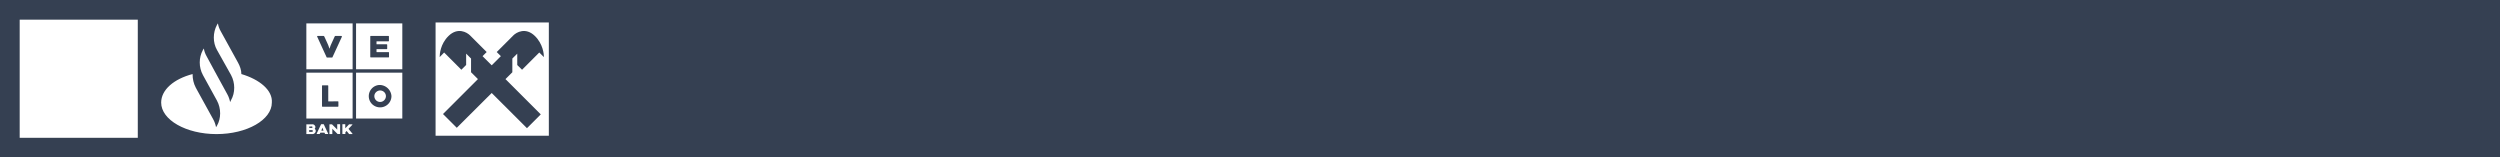 <svg xmlns="http://www.w3.org/2000/svg" xmlns:xlink="http://www.w3.org/1999/xlink" viewBox="0 0 1016 64" width="1016" height="64" style="color: #ffffff"><rect x="0" y="0" width="1016" height="64" fill="#354052"></rect>
	<symbol id="pl-pkobp" xmlns="http://www.w3.org/2000/svg" viewBox="0 0 48 48" fill="currentColor"><path d="M0 0h48v48h-48z"/><path d="M24.078 11.198a4.849 4.849 0 1 0 -4.85 -4.85a4.842 4.842 0 0 0 4.85 4.85zm-9.398 14.26l.093 .036a25.24 25.24 0 0 0 4.813 1.051h.065v8.425a1.774 1.774 0 0 0 1.738 -1.766v-3.927a7.567 7.567 0 0 1 .371 -2.46v-.057h.058c.622 .064 1.78 .1 2.86 .1c.723 0 1.41 -.05 1.874 -.05h.1v.093a8.418 8.418 0 0 0 -.286 2.296v3.461a3.025 3.025 0 0 1 -2.753 2.975v.458l.17 .006a2.732 2.732 0 0 1 2.547 2.705v4.92a7.466 7.466 0 0 0 .422 2.546v.079h-.078c-.983 .11 -1.972 .16 -2.961 .15c-.73 0 -1.38 -.022 -1.752 -.064h-.043v-.043a8.582 8.582 0 0 1 -.522 -2.954v-5.335c0 -.969 -.777 -1.758 -1.745 -1.774v9.827h-.079a19.446 19.446 0 0 1 -4.849 -1.43h-.043v-19.269zm23.565 -1.658a.858 .858 0 0 1 .851 .823l.007 12.823c0 2.16 -1.28 3.998 -2.86 5.32a17.5 17.5 0 0 1 -6.644 3.105c-.086 .01 -.172 .01 -.258 0a1.244 1.244 0 0 1 -1.244 -1.245v-16.536a1.502 1.502 0 0 1 1.287 -1.516a23.515 23.515 0 0 0 8.475 -2.682a.901 .901 0 0 1 .386 -.093zm-13.515 -11.07c3.518 .01 7.01 .631 10.318 1.836a10.653 10.653 0 0 1 3.312 1.974a3.326 3.326 0 0 1 1.194 2.382a3.311 3.311 0 0 1 -1.194 2.374c-2.325 2.217 -7.824 3.812 -14.261 3.812l-.057 .021a30.305 30.305 0 0 1 -11.035 -1.859l-.115 -.072v20.404l-.1 -.064a9.555 9.555 0 0 1 -3.361 -3.354a5.514 5.514 0 0 1 -.794 -3.233v-17.207a4.22 4.22 0 0 1 2.002 -3.855c2.704 -1.838 7.667 -3.154 13.431 -3.154zm9.406 15.31h-.11a1.359 1.359 0 0 0 -.286 .036a.837 .837 0 0 0 -.665 .715v11.936a.465 .465 0 0 0 .078 .308a.844 .844 0 0 0 1.159 0c.285 -.167 .47 -.464 .493 -.794v-11.5l-.014 -.05a.608 .608 0 0 0 0 -.164a.765 .765 0 0 0 -.765 -.487zm-4.251 -10.62h-11.329a1.259 1.259 0 0 0 -.543 .129a.944 .944 0 0 0 -.608 .808c.005 .13 .052 .256 .136 .357a.844 .844 0 0 0 .63 .265h12.079a.83 .83 0 0 0 .622 -.279a.55 .55 0 0 0 .136 -.358a.93 .93 0 0 0 -.58 -.793a1.259 1.259 0 0 0 -.543 -.13z"/></symbol>
	<symbol id="pl-santander" xmlns="http://www.w3.org/2000/svg" viewBox="0 0 48 48" fill="currentColor"><path d="M34.092 22.1c0 -1.6 -.572 -3.2 -1.334 -4.6l-7.052 -12.8c-.572 -1 -.953 -2 -1.144 -3.2l-.381 .6c-1.715 3.2 -1.715 7.2 0 10.2l5.718 10.2c1.715 3.2 1.715 7.2 0 10.2l-.381 .8c-.19 -1 -.572 -2.2 -1.144 -3.2l-5.146 -9.4l-3.24 -6c-.572 -1 -.953 -2 -1.144 -3.2l-.38 .6c-1.716 3.2 -1.716 7 0 10.2l5.717 10.4c1.715 3.2 1.715 7.2 0 10.2l-.381 .6c-.19 -1 -.572 -2.2 -1.144 -3.2l-7.052 -12.8c-.953 -1.8 -1.334 -3.6 -1.334 -5.6c-7.624 2 -12.77 6.4 -12.77 11.6c0 7 10.102 12.8 22.49 12.8c12.39 0 22.49 -5.8 22.49 -12.8c.382 -5 -4.955 -9.4 -12.388 -11.6"/></symbol>
	<symbol id="pl-velobank" xmlns="http://www.w3.org/2000/svg" viewBox="0 0 48 48" fill="currentColor"><path d="M20.21 42.484l.049 .007c.041 .013 .062 .048 .062 .102v1.533h.037s.073 -.11 .33 -.365l.06 -.06c.09 -.09 .216 -.223 .35 -.366l.207 -.218c.273 -.29 .524 -.56 .524 -.56c.037 -.037 .074 -.037 .11 -.037h1.178c.037 0 .037 .037 .074 .037a.11 .11 0 0 1 0 .146l-1.546 1.642v.037l1.582 1.934c.037 .036 .037 .036 .037 .073c0 .073 -.037 .11 -.11 .11h-1.214c-.037 0 -.074 -.037 -.11 -.074l-.957 -1.168h-.037l-.478 .511v.584l-.007 .048c-.014 .041 -.049 .062 -.104 .062h-.956a.28 .28 0 0 1 -.148 -.073v-3.796l.007 -.048c.014 -.04 .049 -.061 .104 -.061h.956zm-2.097 0l.048 .007c.042 .013 .063 .048 .063 .102v3.76l-.007 .047c-.014 .041 -.049 .062 -.104 .062h-.894c-.042 -.002 -.062 -.01 -.062 -.037l-1.657 -1.642a5.385 5.385 0 0 1 -.368 -.438h-.037c-.037 0 -.037 .037 -.037 .037v2.007l-.006 .048c-.014 .04 -.049 .061 -.104 .061h-.957l-.048 -.007c-.041 -.013 -.062 -.047 -.062 -.102v-3.76l.007 -.047c.014 -.041 .048 -.062 .103 -.062h.847c.036 0 .073 0 .11 .037l1.656 1.642c.147 .146 .368 .438 .368 .438h.036c.037 0 .037 -.036 .037 -.036v-2.008l.007 -.048c.014 -.04 .048 -.061 .104 -.061h.956zm-11.258 .036c.662 -.073 1.25 .438 1.324 1.095c0 .256 -.11 .511 -.294 .694c.257 .219 .441 .583 .441 .948a1.373 1.373 0 0 1 -1.434 1.241h-2.282l-.048 -.007c-.041 -.013 -.062 -.047 -.062 -.102v-3.76l.007 -.047c.014 -.041 .048 -.062 .103 -.062h2.245zm4.636 -.036c.073 0 .073 .036 .11 .073l1.766 3.759v.036l-.007 .048c-.014 .041 -.048 .062 -.103 .062h-1.03c-.074 0 -.111 -.037 -.148 -.11c-.037 -.036 -.11 -.219 -.22 -.438h-1.656c-.11 .22 -.22 .402 -.22 .438c-.038 .073 -.075 .11 -.148 .11h-1.03l-.049 -.007c-.041 -.014 -.062 -.048 -.062 -.103v-.036l1.766 -3.76c.037 -.036 .074 -.072 .11 -.072h.92zm-4.71 2.408h-1.104c-.036 0 -.036 .037 -.036 .037v.62c0 .037 .036 .037 .036 .037h1.14c.185 0 .332 -.183 .332 -.365c0 -.183 -.184 -.329 -.368 -.329zm4.262 -1c-.01 -.005 -.03 .015 -.03 .015l-.332 .949c-.037 .073 -.073 .182 -.11 .255h.92c-.037 -.073 -.074 -.182 -.11 -.255l-.332 -.949l-.006 -.015zm-4.335 -.496l-1.03 .037v.51c0 .037 .036 .037 .036 .037h.994c.147 0 .294 -.146 .294 -.292s-.147 -.292 -.294 -.292zm16.592 -21.86v18.649h-18.8v-18.65h18.8zm20.199 0v18.649h-18.799v-18.65h18.8zm-9.382 5a4.558 4.558 0 0 0 -4.231 4.89c.184 2.518 2.391 4.38 4.93 4.197c2.391 -.183 4.268 -2.153 4.268 -4.562c-.147 -2.555 -2.355 -4.598 -4.967 -4.525zm-20.935 .146h-2.097l-.055 .006a.207 .207 0 0 0 -.166 .212v8.248l.006 .055c.02 .088 .092 .164 .215 .164h6.218l.054 -.006a.207 .207 0 0 0 .167 -.213v-1.751l-.007 -.055a.208 .208 0 0 0 -.214 -.164l-3.827 .036l-.027 -.006a.08 .08 0 0 1 -.046 -.067v-6.24l-.006 -.055a.208 .208 0 0 0 -.215 -.164zm21.266 2.08c1.27 0 2.302 .938 2.386 2.173l.006 .162c-.037 1.278 -1.067 2.336 -2.355 2.336c-1.325 0 -2.355 -1.058 -2.355 -2.372c0 -1.24 1.067 -2.263 2.318 -2.3zm-11.147 -27.262v18.649h-18.801v-18.649h18.8zm20.199 0v18.649h-18.8v-18.649h18.8zm-32.046 5.11h-2.355c-.147 0 -.22 .109 -.22 .218c0 .037 0 .073 .036 .11l3.827 8.357c.036 .037 .073 .073 .11 .073h2.134c.037 0 .073 -.036 .11 -.073l3.827 -8.32c.073 -.11 0 -.256 -.11 -.33c-.038 0 -.074 -.036 -.111 -.036h-2.355c-.147 0 -.257 .073 -.331 .22l-.633 1.388l-.17 .372l-.742 1.633c-.221 .511 -.515 1.46 -.515 1.46c0 .037 -.037 .037 -.074 .037l-.01 -.01l-.027 -.027s-.294 -.949 -.515 -1.46c-.147 -.365 -1.545 -3.394 -1.545 -3.394c-.074 -.11 -.184 -.219 -.331 -.219zm26.38 0h-7.138a.208 .208 0 0 0 -.214 .164l-.007 .054v8.285c0 .121 .077 .192 .167 .213l.054 .006h7.175c.11 .036 .22 -.073 .22 -.183v-1.752a.207 .207 0 0 0 -.166 -.213l-.054 -.006h-4.783c-.028 0 -.055 -.02 -.068 -.046l-.006 -.027v-1.058c0 -.027 .02 -.055 .047 -.067l.027 -.006h4.047a.208 .208 0 0 0 .215 -.165l.006 -.054v-1.533a.207 .207 0 0 0 -.166 -.213l-.055 -.006h-4.047c-.028 0 -.055 -.02 -.068 -.046l-.006 -.027v-1.058c0 -.027 .02 -.055 .047 -.067l.027 -.006h4.746a.208 .208 0 0 0 .215 -.165l.006 -.054v-1.752a.207 .207 0 0 0 -.166 -.213l-.055 -.006z"/></symbol>
	<symbol id="rbinternational" xmlns="http://www.w3.org/2000/svg" viewBox="0 0 48 48" fill="currentColor"><path d="M47.047 1.132v46.04h-46.03v-46.04h46.03zm-14.42 5.255l-6.758 6.76l1.681 1.679l-3.724 3.713l-3.72 -3.713l1.68 -1.679l-6.757 -6.76c-1.286 -1.284 -5.016 -3.41 -8.745 .226c-3.327 3.244 -3.606 7.393 -3.606 8.596l1.815 -1.872l6.997 7.007l1.95 -1.94l.002 -4.606l1.994 1.994l-.004 5.566l2.801 2.788l-14.203 14.193l5.604 5.596l14.192 -14.143l14.331 14.302l5.612 -5.61l-14.349 -14.337l2.797 -2.775v-5.579l1.994 -1.994l.005 4.63l1.948 1.917l6.998 -7.007l1.892 1.87c0 -1.205 -.356 -5.35 -3.684 -8.596c-3.728 -3.636 -7.459 -1.509 -8.744 -.225z"/></symbol>

	<use xlink:href="#pl-pkobp" x="8" y="8" width="48" height="48" />
	<use xlink:href="#pl-santander" x="64" y="8" width="48" height="48" />
	<use xlink:href="#pl-velobank" x="120" y="8" width="48" height="48" />
	<use xlink:href="#rbinternational" x="176" y="8" width="48" height="48" />

</svg>